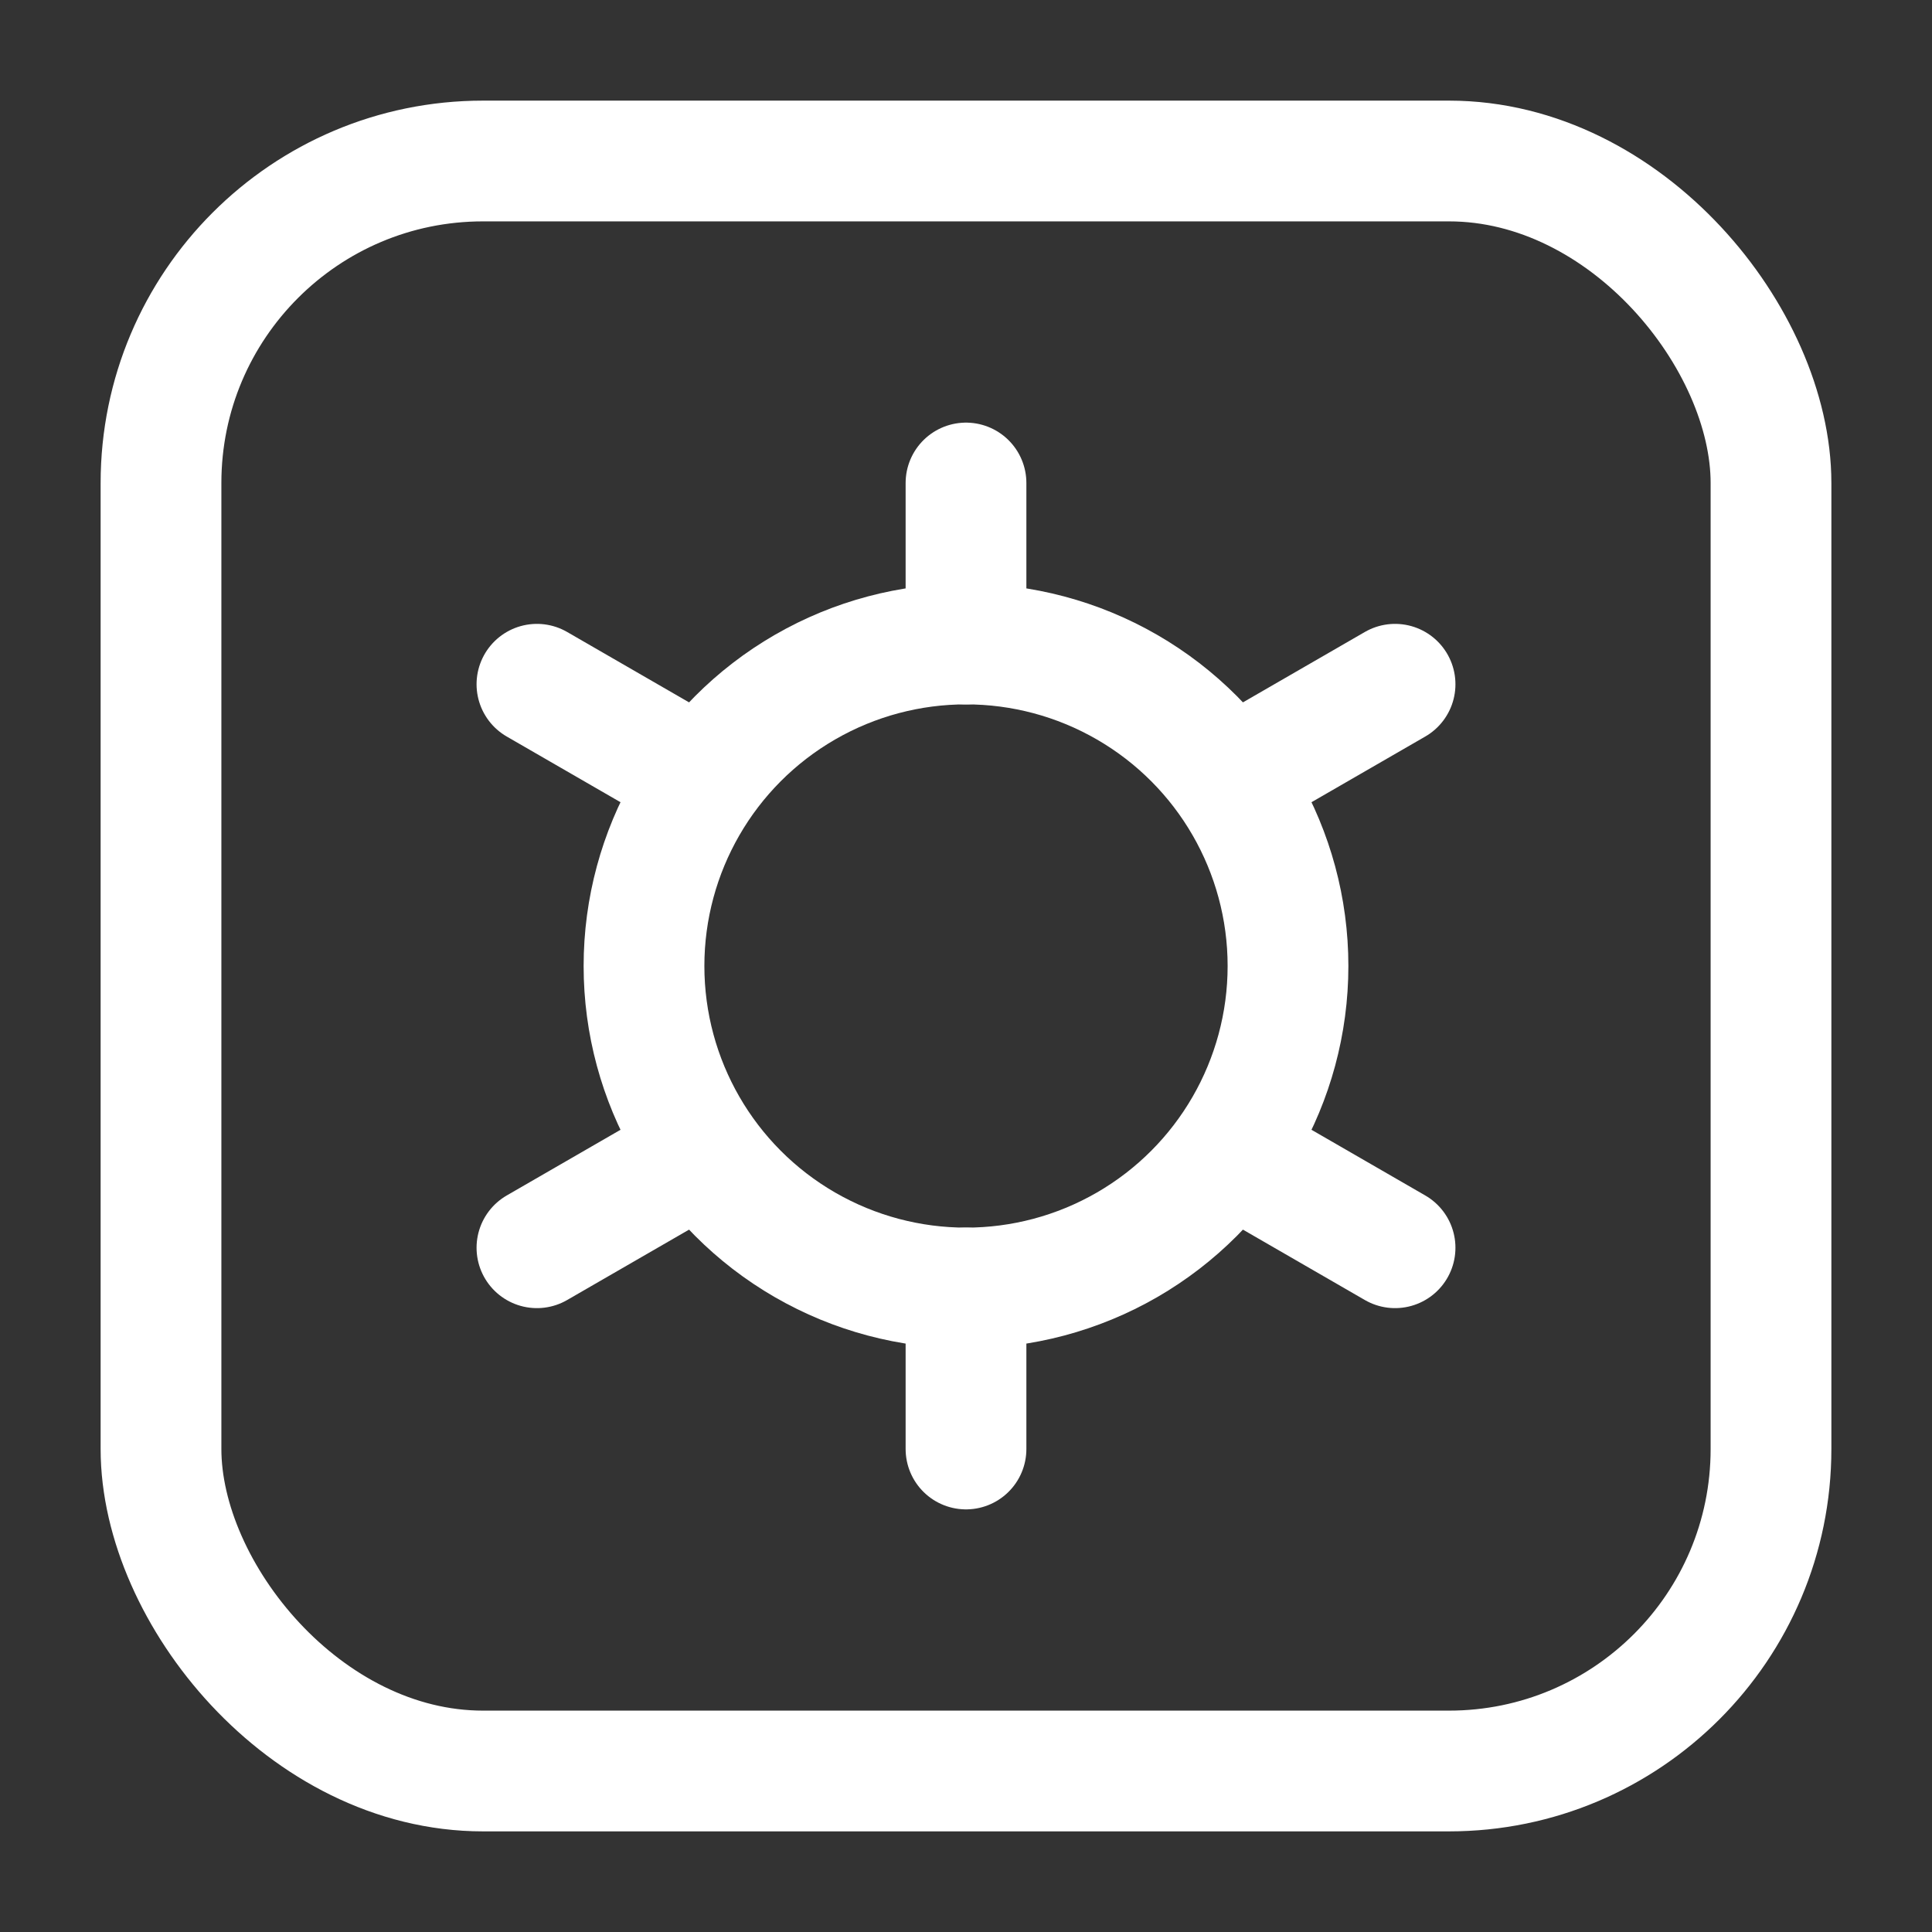 <svg width="24" height="24" viewBox="0 0 24 24" fill="none" xmlns="http://www.w3.org/2000/svg">
<rect x="0" y="0" width="24" height="24" fill="#333333" stroke="none"/>
<rect x="2" y="2" width="20" height="20" rx="4" stroke="white" stroke-width="1.5"/>
<circle cx="4" cy="4" r="4" transform="matrix(1 0 0 -1 8 16)" stroke="white" stroke-width="1.5"/>
<path d="M12 8V6" stroke="white" stroke-width="1.5" stroke-linecap="round" stroke-linejoin="round"/>
<path d="M12 18V16" stroke="white" stroke-width="1.5" stroke-linecap="round" stroke-linejoin="round"/>
<path d="M15.598 9.5L17.33 8.5" stroke="white" stroke-width="1.5" stroke-linecap="round" stroke-linejoin="round"/>
<path d="M6.67 15.5L8.402 14.5" stroke="white" stroke-width="1.5" stroke-linecap="round" stroke-linejoin="round"/>
<path d="M15.598 14.5L17.33 15.5" stroke="white" stroke-width="1.5" stroke-linecap="round" stroke-linejoin="round"/>
<path d="M6.67 8.5L8.402 9.5" stroke="white" stroke-width="1.5" stroke-linecap="round" stroke-linejoin="round"/>
</svg>
